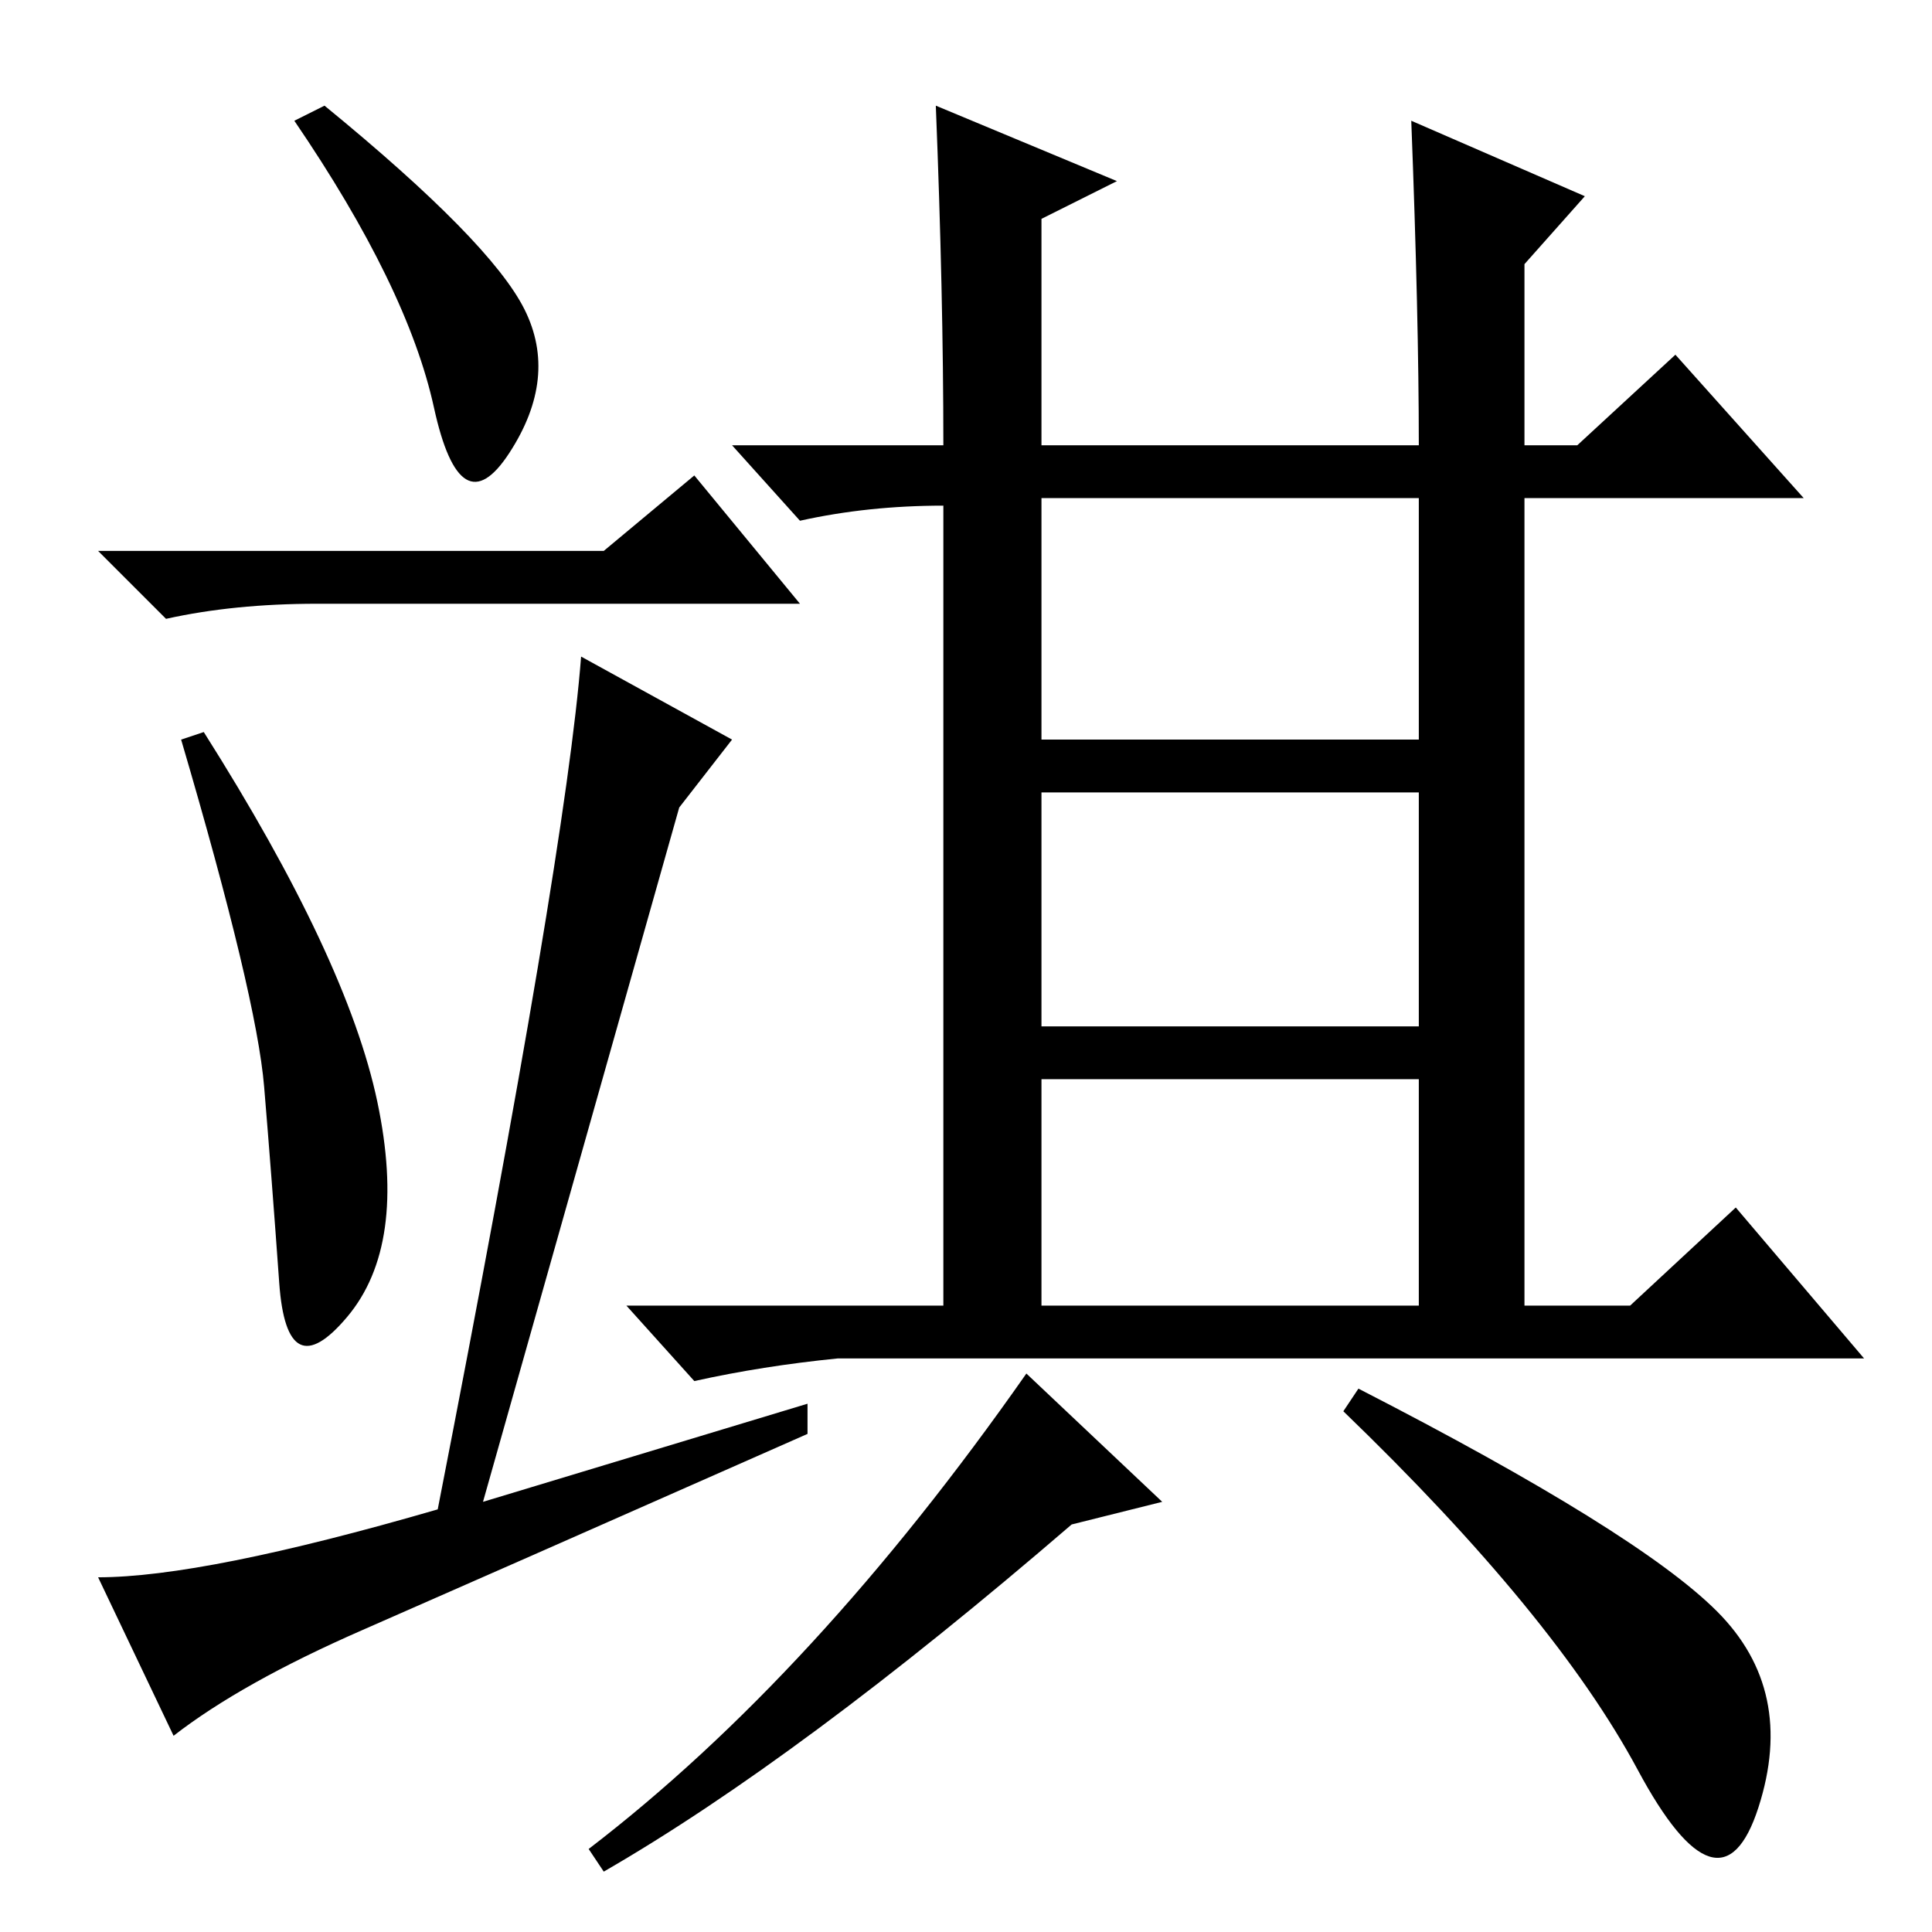<?xml version="1.0" standalone="no"?>
<!DOCTYPE svg PUBLIC "-//W3C//DTD SVG 1.1//EN" "http://www.w3.org/Graphics/SVG/1.1/DTD/svg11.dtd" >
<svg xmlns="http://www.w3.org/2000/svg" xmlns:xlink="http://www.w3.org/1999/xlink" version="1.1" viewBox="0 -36 256 256">
  <g transform="matrix(1 0 0 -1 0 220)">
   <path fill="currentColor"
d="M69.5 215q4.5 -9 -2 -19t-10 6t-18.5 38l4 2q22 -18 26.5 -27zM80 183l12 10l14 -17h-60h-4q-11 0 -20 -2l-9 9h67zM50 110q4 -19 -4 -28.5t-9 4.5t-2 26t-11 46l3 1q19 -30 23 -49zM48 40q-16 -7 -25 -14l-10 21q14 0 45 9q17 87 19 113l20 -11l-7 -9l-26 -92l43 13v-4
q-43 -19 -59 -26zM138 158h50v32h-50v-32zM138 120h50v31h-50v-31zM138 83h50v30h-50v-30zM124 242l24 -10l-10 -5v-30h50q0 17 -1 43l23 -10l-8 -9v-24h7l13 12l17 -19h-37v-107h14l14 13l17 -20h-136q-10 -1 -19 -3l-9 10h42v106q-10 0 -19 -2l-9 10h28q0 20 -1 45z
M154 57l-12 -3q-36 -31 -62 -46l-2 3q30 23 58 63zM180 72q37 -19 47.5 -29.5t5.5 -26t-16 5t-39 47.5z" />
  </g>

</svg>
